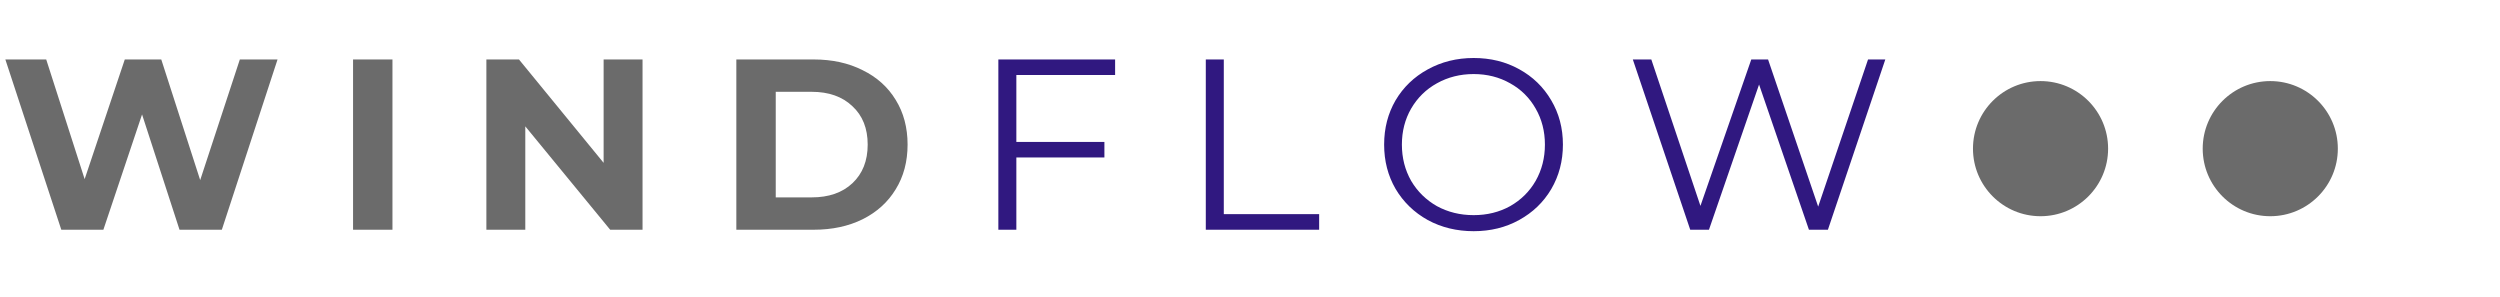 <svg width="185" height="22" viewBox="0 0 185 22" fill="none" xmlns="http://www.w3.org/2000/svg">
<path d="M20.538 4.4L16.416 17H13.284L10.512 8.468L7.65 17H4.536L0.396 4.4H3.42L6.264 13.256L9.234 4.4H11.934L14.814 13.328L17.748 4.4H20.538ZM26.126 4.4H29.042V17H26.126V4.4ZM47.548 4.4V17H45.154L38.872 9.35V17H35.992V4.4H38.404L44.668 12.05V4.4H47.548ZM54.489 4.4H60.213C61.581 4.4 62.787 4.664 63.831 5.192C64.887 5.708 65.703 6.44 66.279 7.388C66.867 8.336 67.161 9.44 67.161 10.7C67.161 11.96 66.867 13.064 66.279 14.012C65.703 14.96 64.887 15.698 63.831 16.226C62.787 16.742 61.581 17 60.213 17H54.489V4.4ZM60.069 14.606C61.329 14.606 62.331 14.258 63.075 13.562C63.831 12.854 64.209 11.9 64.209 10.7C64.209 9.5 63.831 8.552 63.075 7.856C62.331 7.148 61.329 6.794 60.069 6.794H57.405V14.606H60.069Z" fill="#6B6B6B"/>
<path d="M75.21 5.552V10.502H81.726V11.654H75.21V17H73.878V4.4H82.518V5.552H75.21ZM89.229 4.4H90.561V15.848H97.617V17H89.229V4.4ZM109.05 17.108C107.802 17.108 106.668 16.832 105.648 16.28C104.64 15.716 103.848 14.948 103.272 13.976C102.708 13.004 102.426 11.912 102.426 10.7C102.426 9.488 102.708 8.396 103.272 7.424C103.848 6.452 104.64 5.69 105.648 5.138C106.668 4.574 107.802 4.292 109.05 4.292C110.298 4.292 111.42 4.568 112.416 5.12C113.424 5.672 114.216 6.44 114.792 7.424C115.368 8.396 115.656 9.488 115.656 10.7C115.656 11.912 115.368 13.01 114.792 13.994C114.216 14.966 113.424 15.728 112.416 16.28C111.42 16.832 110.298 17.108 109.05 17.108ZM109.05 15.92C110.046 15.92 110.946 15.698 111.75 15.254C112.554 14.798 113.184 14.174 113.64 13.382C114.096 12.578 114.324 11.684 114.324 10.7C114.324 9.716 114.096 8.828 113.64 8.036C113.184 7.232 112.554 6.608 111.75 6.164C110.946 5.708 110.046 5.48 109.05 5.48C108.054 5.48 107.148 5.708 106.332 6.164C105.528 6.608 104.892 7.232 104.424 8.036C103.968 8.828 103.74 9.716 103.74 10.7C103.74 11.684 103.968 12.578 104.424 13.382C104.892 14.174 105.528 14.798 106.332 15.254C107.148 15.698 108.054 15.92 109.05 15.92ZM139.513 4.4L135.265 17H133.861L130.171 6.254L126.463 17H125.077L120.829 4.4H122.197L125.833 15.236L129.595 4.4H130.837L134.545 15.29L138.235 4.4H139.513Z" fill="#301880"/>
<circle cx="151" cy="11" r="5" fill="#6B6B6B"/>
<circle cx="168" cy="11" r="5" fill="#6B6B6B"/>
</svg>
